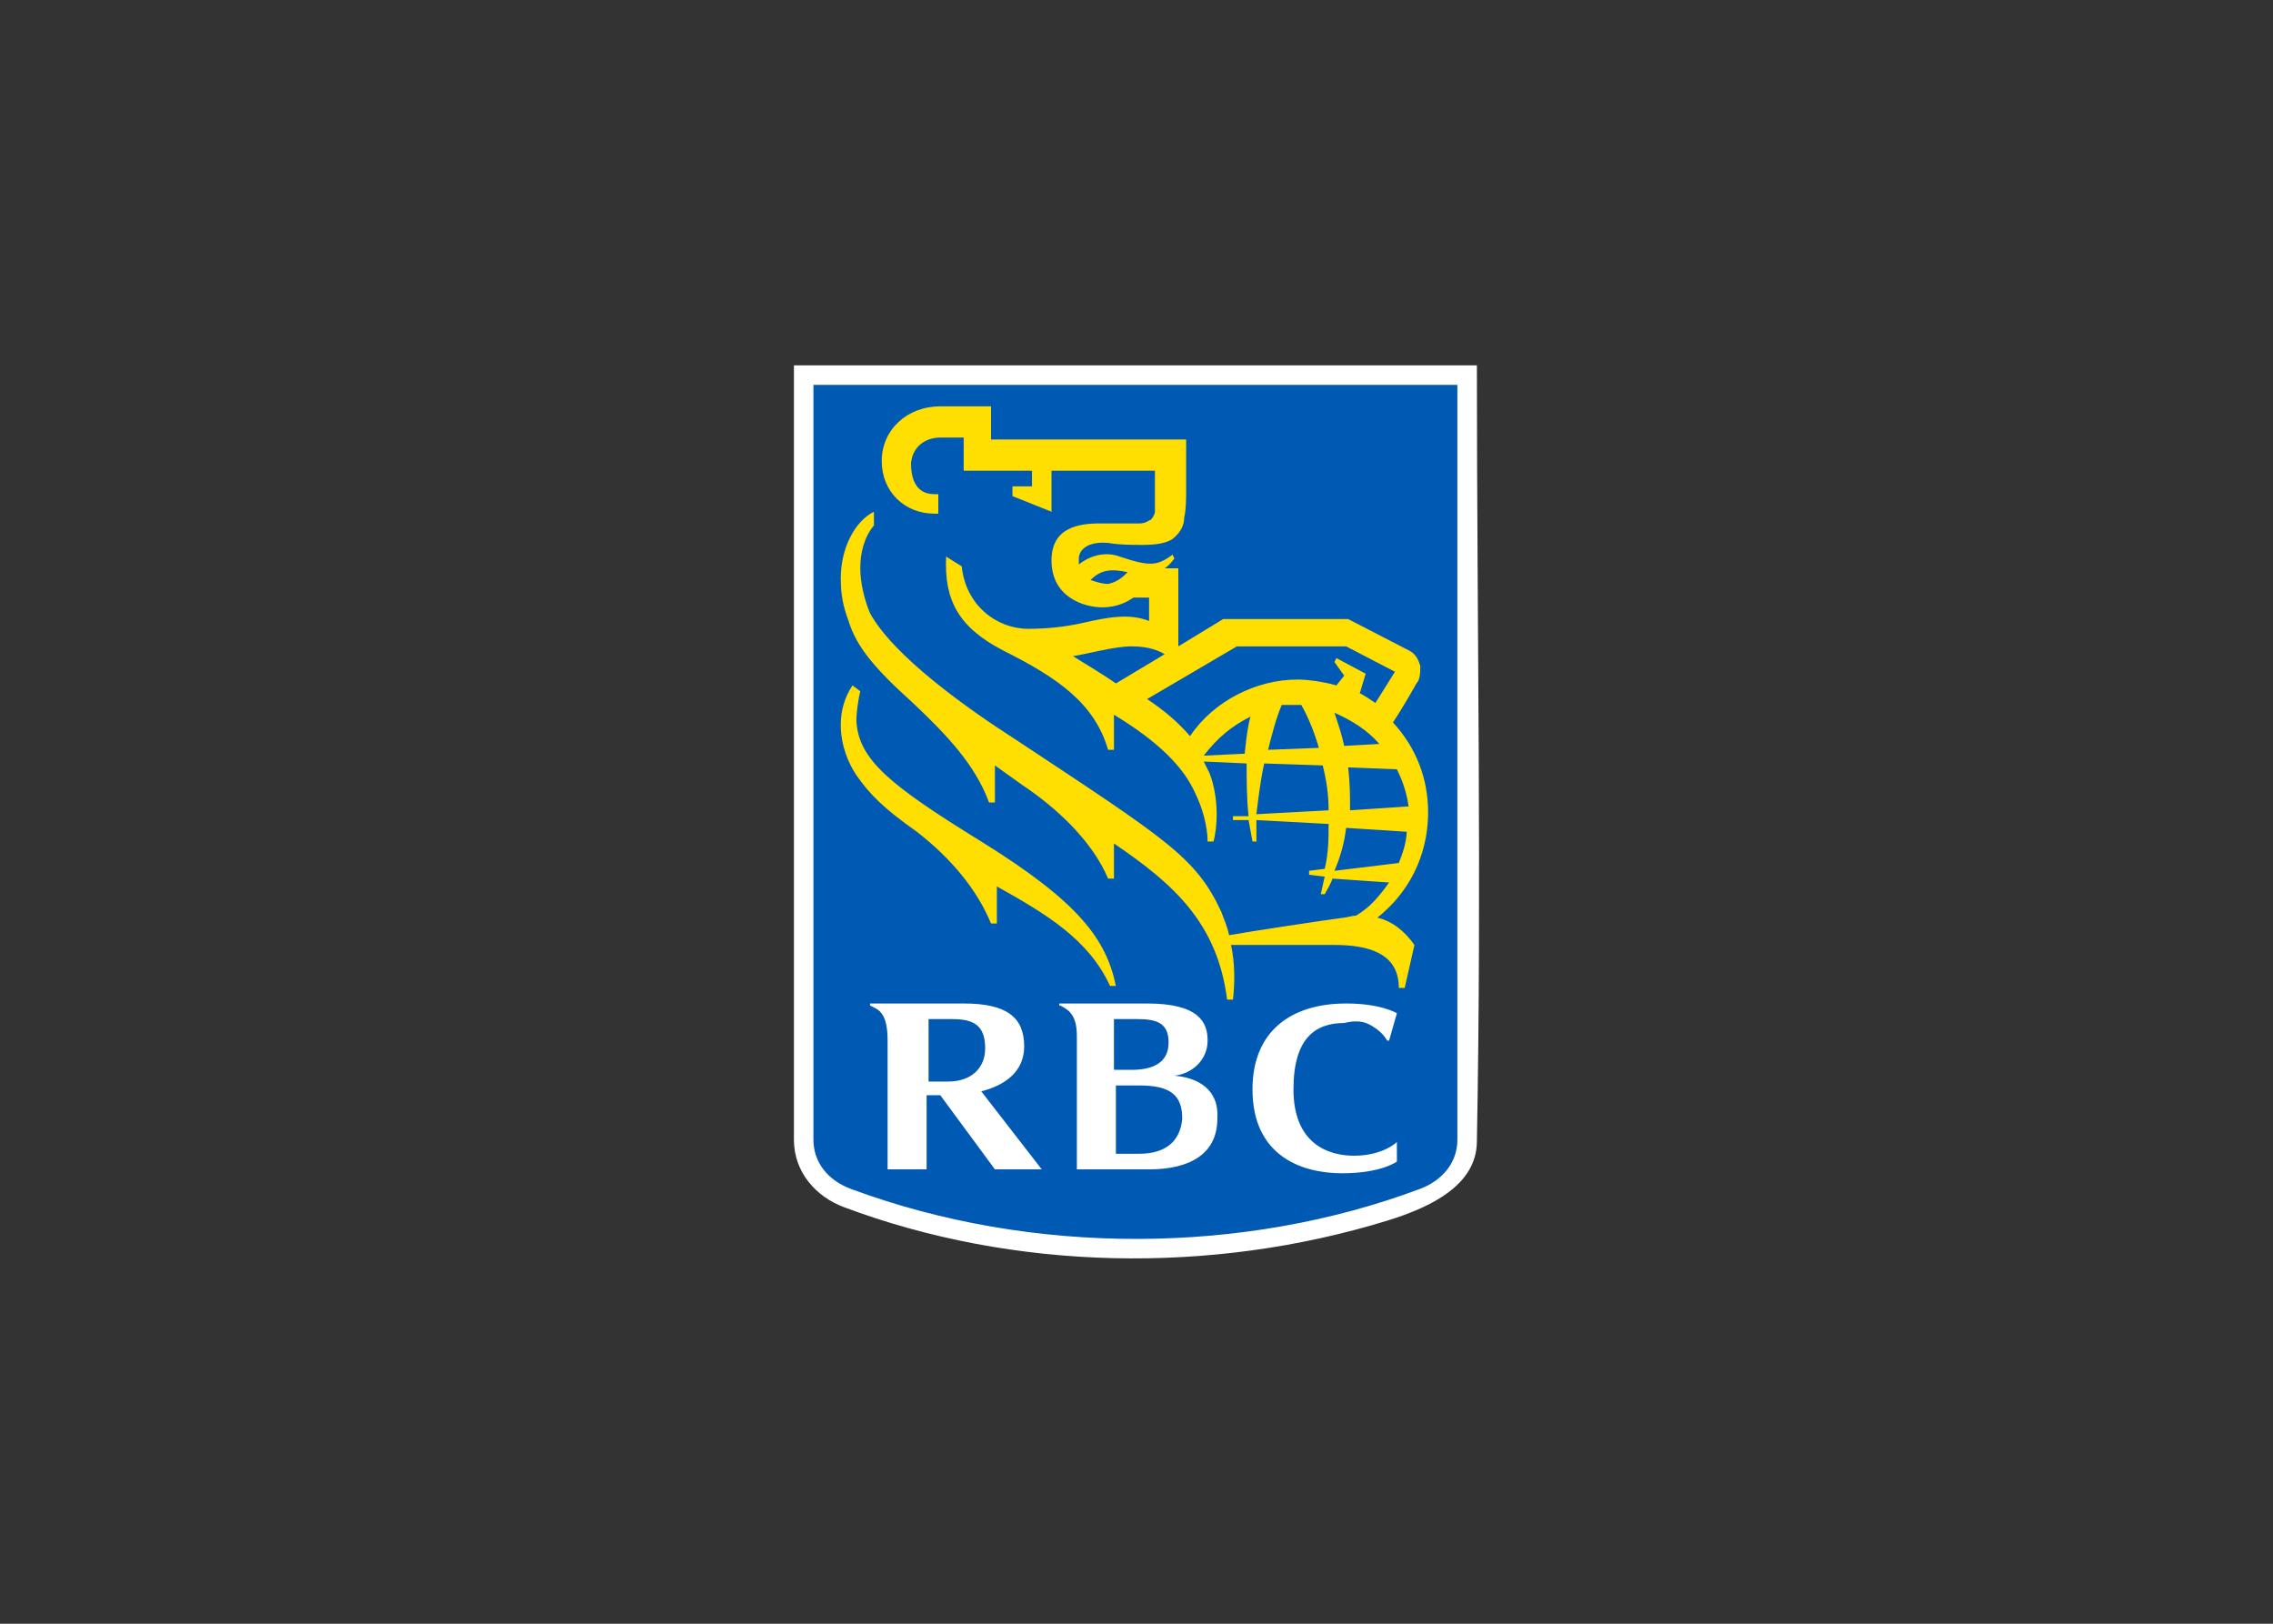<svg clip-rule="evenodd" fill-rule="evenodd" viewBox="0 0 560 400" xmlns="http://www.w3.org/2000/svg"><rect x="0" y="0" width="560" height="400" fill="#333333" stroke="none"/><path d="m361.459 280.858c0 7.211-2.885 11.057-8.654 13.461-22.114 8.653-48.075 12.98-73.074 12.98s-50.959-4.327-73.073-12.98c-5.769-2.404-8.654-6.25-8.654-13.461v-188.454h163.455z" fill="#0059b3"/><path d="m363.863 90c0 63.862 1.214 127.736-.01 191.586-.33 10.178-10.714 15.618-22.06 19.109-43.481 13.376-92.001 12.387-133.895-3.327-6.847-2.568-12.248-8.553-12.298-16.503v-190.865zm-163.455 190.85c.033 5.224 3.231 9.762 9.178 12.016 44.949 16.68 97.065 16.213 140.291 0 5.135-1.926 9.141-6.154 9.178-12.016v-186.043h-158.647z" fill="#fff"/><path d="m241.752 207.303c-22.595-13.942-30.287-20.192-30.768-29.807 0-1.923.481-5.288.962-7.211l-1.923-1.442c-1.923 2.884-2.885 6.25-2.885 9.615 0 5.288 1.923 9.615 3.846 12.499 3.366 4.808 6.731 8.173 14.904 13.942 8.653 6.731 14.903 14.423 18.268 22.595h1.442v-9.134c12.019 6.731 22.595 12.98 27.884 24.518h1.442c-2.404-11.538-9.134-20.672-33.172-35.575m66.344-30.768c-4.808 2.404-8.173 5.288-11.538 9.615l10.095-.481c.481-4.807.962-7.692 1.443-9.134zm36.537 36.056c.961-2.404 1.923-5.288 1.923-7.692l-14.904-.961c-.48 3.846-1.442 7.211-2.884 10.576zm-15.865-37.018c.961 2.885 1.923 5.769 2.404 8.173l8.653-.481c-2.884-3.365-6.73-5.769-11.057-7.692zm-3.846 8.654c-.962-3.365-2.404-7.211-4.327-10.577h-4.807c-1.443 3.366-2.404 7.212-3.366 11.058zm7.211 4.807c.481 3.846.481 7.212.481 10.577l14.422-.962c-.48-3.365-1.442-6.249-2.884-9.134zm-4.807 10.577c0-3.846-.481-7.211-1.443-11.057l-14.422-.481c-.962 4.327-1.442 8.653-1.923 12.499zm1.923-30.768 1.923-2.404-2.404-3.365.481-.962 7.211 3.846-1.442 4.808c.961.481 2.403 1.442 3.846 2.404l4.807-7.692-12.019-6.25h-26.922l-22.114 12.98c4.327 2.885 7.692 5.769 10.576 9.134 5.769-8.653 16.346-13.941 26.442-13.941 2.403 0 6.249.48 9.615 1.442zm-54.325-.481 12.019-7.211c-2.404-1.442-5.289-1.923-8.173-1.923-4.327 0-11.057 1.923-14.423 2.404 1.443.961 7.212 4.326 10.577 6.73zm2.884-27.403c-4.326-.961-6.73-.48-9.134 1.923 1.442.481 2.885.962 4.327.962 2.404-.481 3.846-1.923 4.807-2.885zm68.267 102.4h-1.442c0-8.653-7.692-10.576-15.865-10.576h-25.48c.962 4.326.962 9.134.481 13.461h-1.442c-2.404-18.75-12.981-28.365-27.884-38.46v8.653h-1.442c-3.846-9.134-12.5-17.307-21.153-23.076l-6.73-4.807v9.134h-1.443c-3.365-9.134-10.095-16.346-18.749-24.518-9.615-8.654-13.942-13.942-15.865-20.192-1.442-3.846-1.923-6.73-1.923-10.576 0-7.212 3.366-13.942 8.173-16.346v3.365c-2.404 2.885-3.365 6.731-3.365 10.577 0 3.365.961 7.692 2.404 11.057 5.769 10.577 24.037 23.557 36.056 31.249 37.017 24.518 44.229 28.845 50.478 42.306.481 1.442 1.443 3.365 1.923 5.769 5.289-.962 24.519-3.846 28.365-4.327.48 0 1.923-.481 2.884-.481 3.365-1.923 5.769-4.807 8.173-8.172l-13.942-.962c-.481 1.442-1.442 2.885-1.923 3.846h-.961l.961-4.327-3.846-.48v-.962l3.846-.481c.962-3.846.962-7.692.962-11.057l-17.788-.961v5.288h-.962l-.961-5.288h-3.846v-.962h3.846c-.481-4.327-.481-8.653-.481-12.98l-10.576-.481 1.442 2.885c2.404 6.249 1.923 13.461.961 16.826h-1.442c0-3.846-1.442-8.654-2.884-11.538-2.885-6.731-9.135-12.98-20.192-19.711v8.654h-1.442c-3.365-11.538-12.5-17.788-25.96-24.519-11.058-5.769-14.423-12.499-13.942-23.076l3.846 2.404c.961 9.615 8.653 15.384 16.345 15.384 4.808 0 9.134-.481 13.461-1.442 6.25-1.442 11.538-2.404 16.346-.481v-5.769h-3.846c-1.443.962-3.846 2.404-7.692 2.404-4.327 0-12.5-2.404-12.5-11.538 0-8.173 6.731-9.134 12.019-9.134h9.615c1.442 0 1.923-.481 2.884-.962.481-.481.962-1.442.962-1.923v-10.096h-25.48v10.096l-9.615-3.846v-2.404h4.808v-3.846h-16.826v-8.172h-5.769c-3.366 0-6.731 1.923-7.212 6.249 0 4.327 1.443 7.692 5.769 7.692h.962v4.808h-.962c-7.211 0-12.98-5.288-12.98-12.98s6.25-13.461 14.423-13.461h12.499v8.172h48.075v12.5c0 1.923 0 4.807-.481 6.73 0 1.443-.481 3.366-2.884 5.289-1.443.961-3.846 1.442-7.212 1.442-2.884 0-5.769 0-8.653-.481-5.288-.481-7.211 1.923-7.211 3.846v1.442c2.403-1.923 6.249-3.365 10.095-1.923 7.212 2.404 9.135 2.404 12.981-.48l.48.961c-.48.481-.961 1.442-2.403 2.404h3.365v19.23l11.057-6.731h30.768l14.903 7.692c1.923.962 2.404 2.404 2.885 3.846 0 1.443 0 3.366-.962 4.327-.48.962-3.846 6.731-5.769 9.615 5.769 6.25 8.654 13.942 8.654 22.115 0 8.172-2.885 18.268-12.5 25.96 3.846.962 6.731 3.365 9.135 6.731z" fill="#ffdf01"/><path d="m280.693 284.223h-5.769v-16.826h5.769c7.692 0 10.576 2.403 10.576 8.172-.48 5.769-4.326 8.654-10.576 8.654zm-.481-33.172c4.808 0 7.692.962 7.692 5.769 0 5.288-4.327 6.731-9.134 6.731h-4.327v-12.5zm9.134 13.942c4.327-.481 8.173-3.846 8.173-8.654 0-4.326-1.923-9.134-14.903-9.134h-21.634v.481c.481 0 1.923.961 2.404 1.442 1.442 1.442 1.923 3.365 1.923 6.25v32.691h17.788c10.095 0 16.826-3.846 16.826-12.5.481-7.211-4.808-10.095-10.577-10.576m-61.055-13.942h6.25c5.288 0 8.173 1.442 8.173 7.211 0 4.808-3.365 8.173-9.134 8.173h-4.808v-15.384zm16.827 37.018h11.537l-14.903-19.23c5.769-1.442 10.577-4.808 10.577-11.057 0-7.212-4.327-10.577-14.903-10.577h-23.076v.481c.961.481 1.923.961 2.403 1.442 1.443 1.442 1.923 3.846 1.923 7.211v31.73h9.615v-18.269h3.366zm93.265-35.095c2.404 1.442 3.365 3.365 3.365 3.365h.481l1.923-6.73s-3.846-2.404-12.5-2.404c-13.461 0-23.076 6.731-23.076 21.153 0 16.346 12.019 20.672 22.115 20.672 9.615 0 13.461-2.884 13.461-2.884v-4.808s-3.365 3.366-10.577 3.366c-6.249 0-14.903-2.885-14.903-16.346 0-12.499 5.288-16.345 12.5-16.345 3.846-.962 5.769 0 7.211.961" fill="#fff"/></svg>